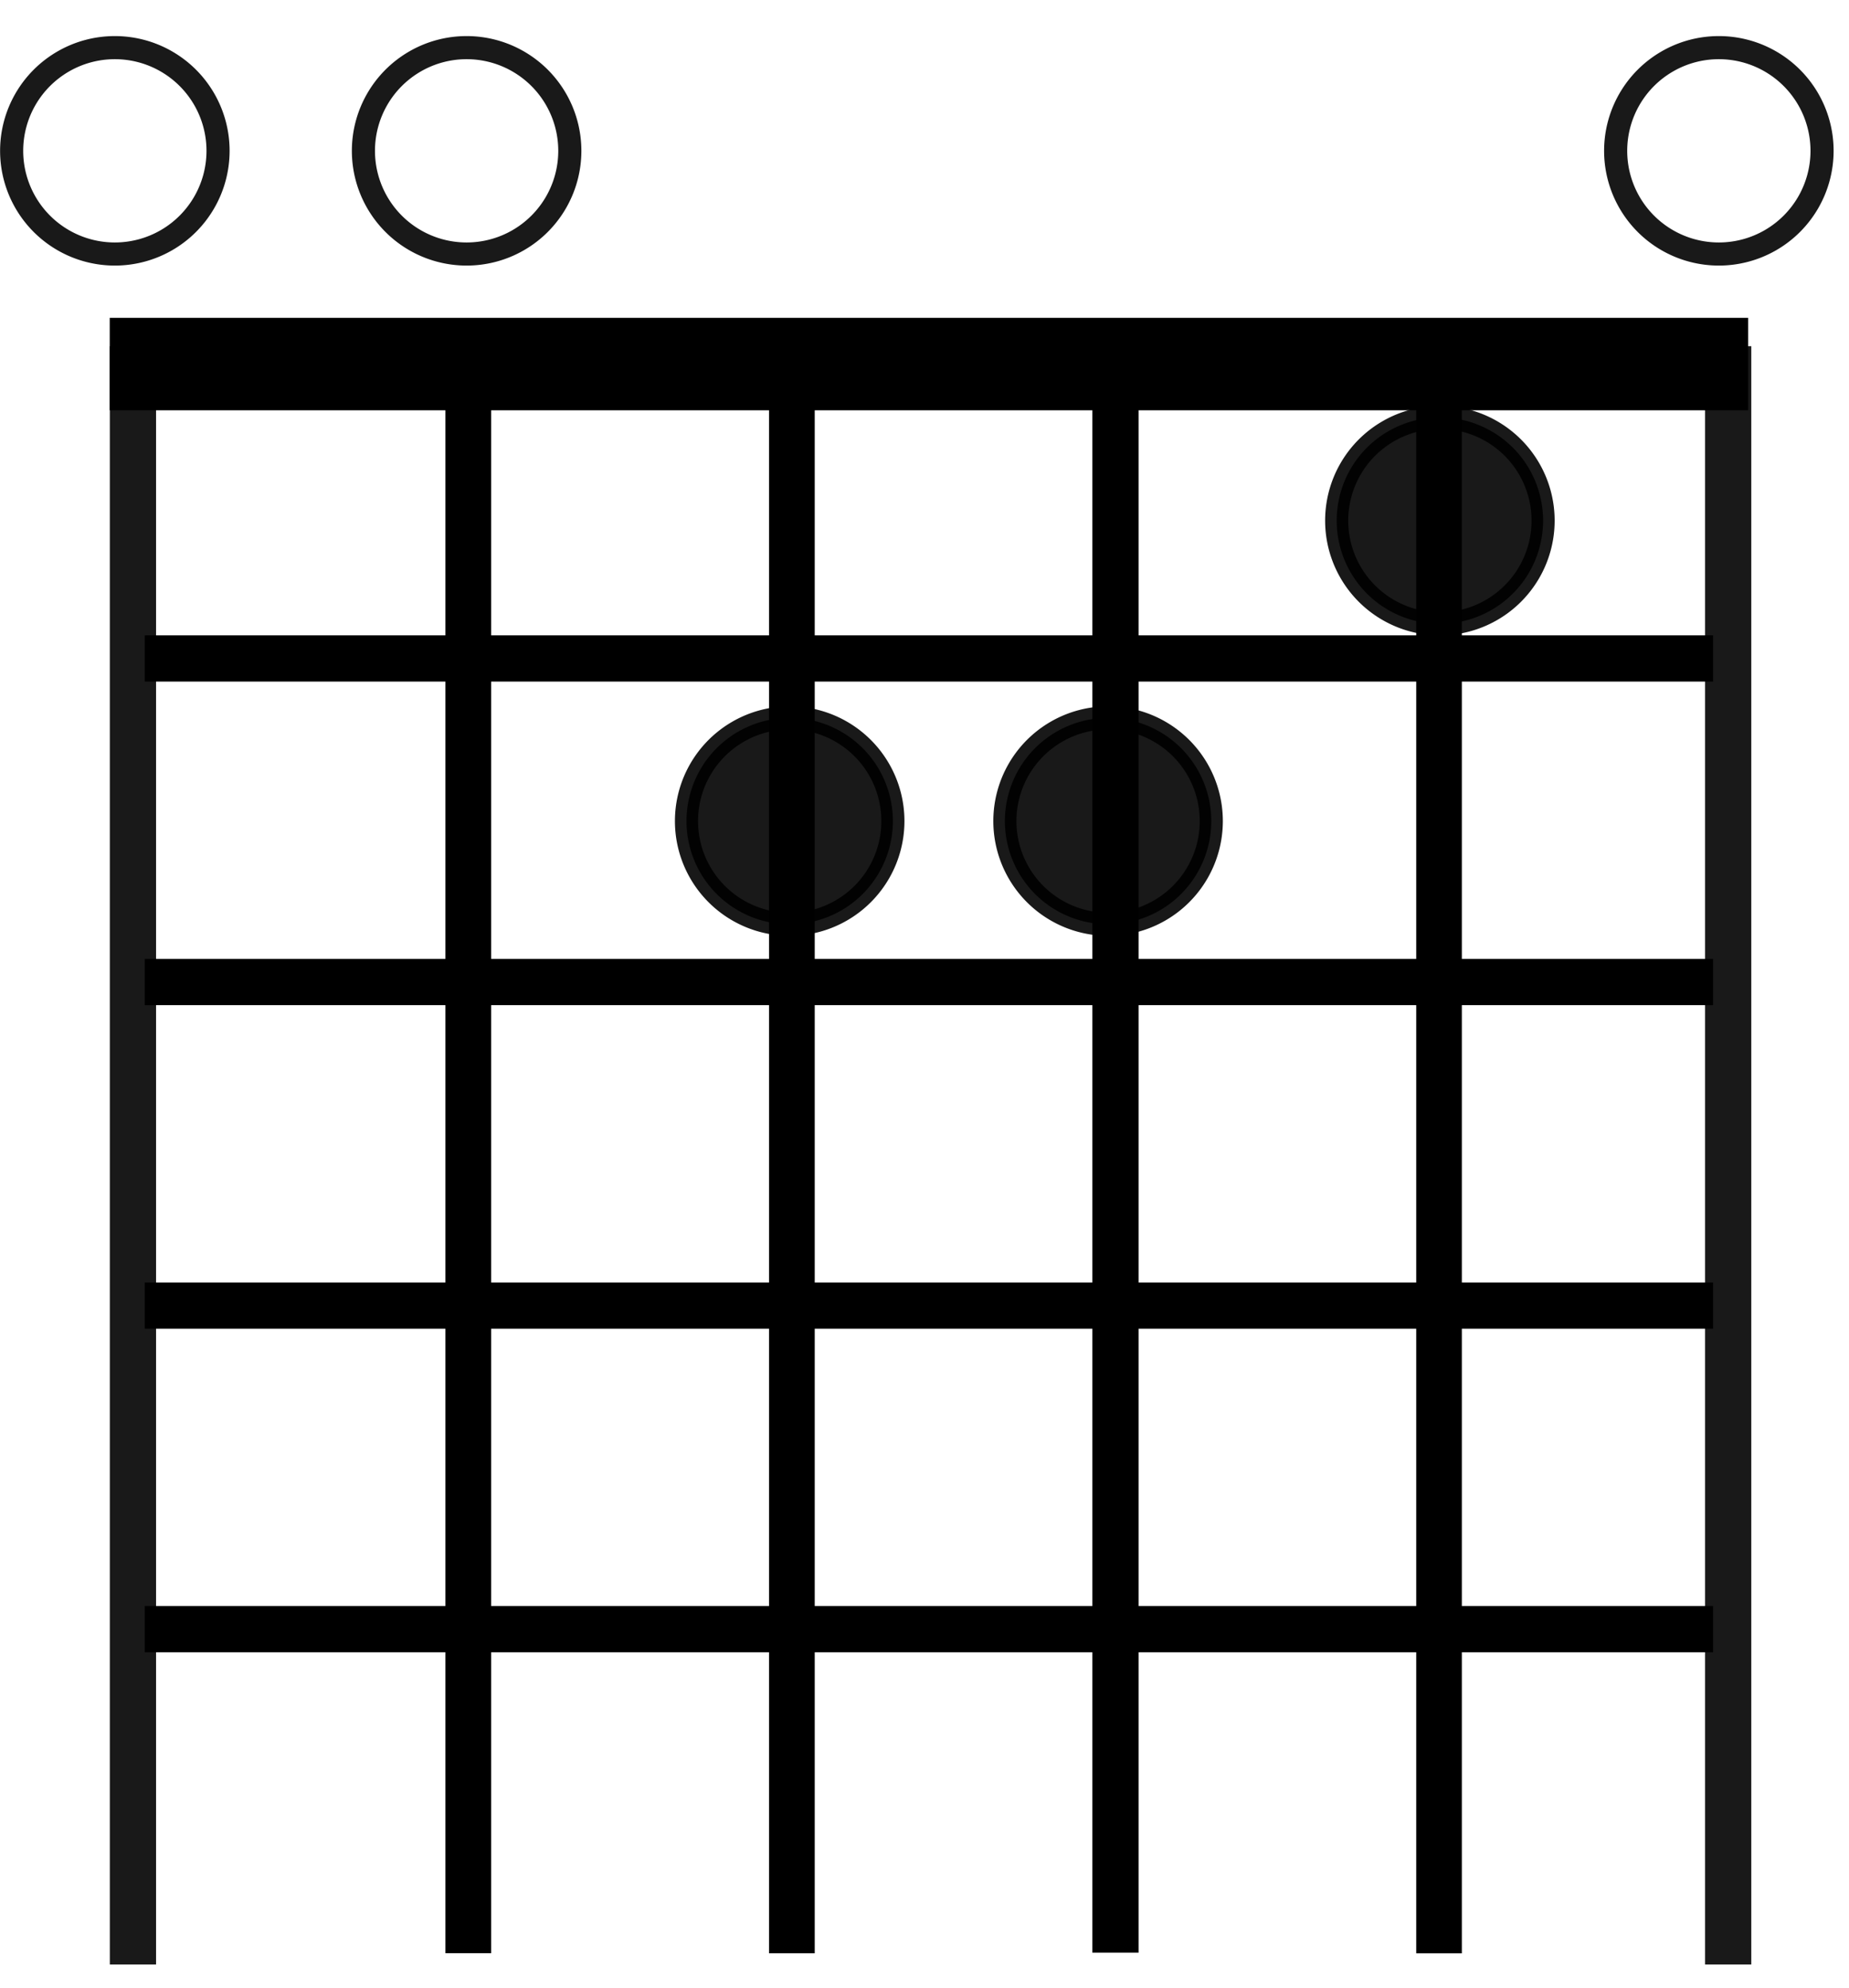 <?xml version="1.0" encoding="UTF-8" standalone="no"?>
<!-- Created with Inkscape (http://www.inkscape.org/) -->
<svg
   xmlns:svg="http://www.w3.org/2000/svg"
   xmlns="http://www.w3.org/2000/svg"
   version="1.0"
   width="40"
   height="43"
   id="svg2">
  <defs
     id="defs4" />
  <g
     id="layer1">
    <path
       d="M 10.131,42.255 L 10.131,8.235"
       style="fill:none;fill-opacity:0.75;fill-rule:evenodd;stroke:black;stroke-width:0.99px;stroke-linecap:butt;stroke-linejoin:miter;stroke-opacity:1"
       id="path1937" />
    <path
       d="M 17.131,42.257 L 17.131,8.233"
       style="fill:none;fill-opacity:0.75;fill-rule:evenodd;stroke:black;stroke-width:0.988px;stroke-linecap:butt;stroke-linejoin:miter;stroke-opacity:1"
       id="path1939" />
    <path
       d="M 24.131,42.244 L 24.131,8.246"
       style="fill:none;fill-opacity:0.75;fill-rule:evenodd;stroke:black;stroke-width:1.001px;stroke-linecap:butt;stroke-linejoin:miter;stroke-opacity:1"
       id="path1941" />
    <path
       d="M 31.131,42.258 L 31.131,8.232"
       style="fill:none;fill-opacity:0.75;fill-rule:evenodd;stroke:black;stroke-width:0.987px;stroke-linecap:butt;stroke-linejoin:miter;stroke-opacity:1"
       id="path1943" />
    <path
       d="M 3.131,14.245 L 37.06,14.245"
       style="fill:none;fill-opacity:0.75;fill-rule:evenodd;stroke:black;stroke-width:1px;stroke-linecap:butt;stroke-linejoin:miter;stroke-opacity:1"
       id="path1947" />
    <path
       d="M 3.131,21.245 L 37.06,21.245"
       style="fill:none;fill-opacity:0.75;fill-rule:evenodd;stroke:black;stroke-width:1px;stroke-linecap:butt;stroke-linejoin:miter;stroke-opacity:1"
       id="path1949" />
    <path
       d="M 3.131,28.245 L 37.06,28.245"
       style="fill:none;fill-opacity:0.75;fill-rule:evenodd;stroke:black;stroke-width:1px;stroke-linecap:butt;stroke-linejoin:miter;stroke-opacity:1"
       id="path1951" />
    <path
       d="M 3.131,35.245 L 37.06,35.245"
       style="fill:none;fill-opacity:0.75;fill-rule:evenodd;stroke:black;stroke-width:1px;stroke-linecap:butt;stroke-linejoin:miter;stroke-opacity:1"
       id="path1953" />
    <path
       d="M 43.036 3.523 A 2.232 2.232 0 1 1  38.571,3.523 A 2.232 2.232 0 1 1  43.036 3.523 z"
       transform="matrix(1,0,0,1,-38.319,-0.26)"
       style="opacity:0.9;fill:none;fill-opacity:1;stroke:black;stroke-width:0.5;stroke-miterlimit:4;stroke-dasharray:none;stroke-dashoffset:0;stroke-opacity:1"
       id="path1955" />
    <path
       d="M 43.036 3.523 A 2.232 2.232 0 1 1  38.571,3.523 A 2.232 2.232 0 1 1  43.036 3.523 z"
       transform="matrix(1,0,0,1,-23.72,14.24)"
       style="opacity:0.9;fill:black;fill-opacity:1;stroke:black;stroke-width:0.5;stroke-miterlimit:4;stroke-dasharray:none;stroke-dashoffset:0;stroke-opacity:1"
       id="path1957" />
    <path
       d="M 43.036 3.523 A 2.232 2.232 0 1 1  38.571,3.523 A 2.232 2.232 0 1 1  43.036 3.523 z"
       transform="translate(-16.832,14.24)"
       style="opacity:0.9;fill:black;fill-opacity:1;stroke:black;stroke-width:0.5;stroke-miterlimit:4;stroke-dasharray:none;stroke-dashoffset:0;stroke-opacity:1"
       id="path1959" />
    <path
       d="M 43.036 3.523 A 2.232 2.232 0 1 1  38.571,3.523 A 2.232 2.232 0 1 1  43.036 3.523 z"
       transform="translate(-9.654,7.74)"
       style="opacity:0.9;fill:black;fill-opacity:1;stroke:black;stroke-width:0.5;stroke-miterlimit:4;stroke-dasharray:none;stroke-dashoffset:0;stroke-opacity:1"
       id="path1961" />
    <path
       d="M 43.036 3.523 A 2.232 2.232 0 1 1  38.571,3.523 A 2.232 2.232 0 1 1  43.036 3.523 z"
       transform="translate(-30.709,-0.26)"
       style="opacity:0.9;fill:none;fill-opacity:1;stroke:black;stroke-width:0.5;stroke-miterlimit:4;stroke-dasharray:none;stroke-dashoffset:0;stroke-opacity:1"
       id="path2851" />
    <path
       d="M 43.036 3.523 A 2.232 2.232 0 1 1  38.571,3.523 A 2.232 2.232 0 1 1  43.036 3.523 z"
       transform="translate(-3.619,-0.26)"
       style="opacity:0.9;fill:none;fill-opacity:1;stroke:black;stroke-width:0.5;stroke-miterlimit:4;stroke-dasharray:none;stroke-dashoffset:0;stroke-opacity:1"
       id="path2853" />
    <path
       d="M 2.876,42.5 L 2.876,7.99 L 37.386,7.99 L 37.386,42.5"
       style="opacity:0.9;fill:none;fill-opacity:1;stroke:black;stroke-width:1;stroke-miterlimit:4;stroke-dasharray:none;stroke-dashoffset:0;stroke-opacity:1"
       id="rect2855" />
    <path
       d="M 2.374,7.876 L 37.818,7.876"
       style="fill:none;fill-opacity:0.75;fill-rule:evenodd;stroke:black;stroke-width:2;stroke-linecap:butt;stroke-linejoin:miter;stroke-miterlimit:4;stroke-dasharray:none;stroke-opacity:1"
       id="path6400" />
  </g>
</svg>

